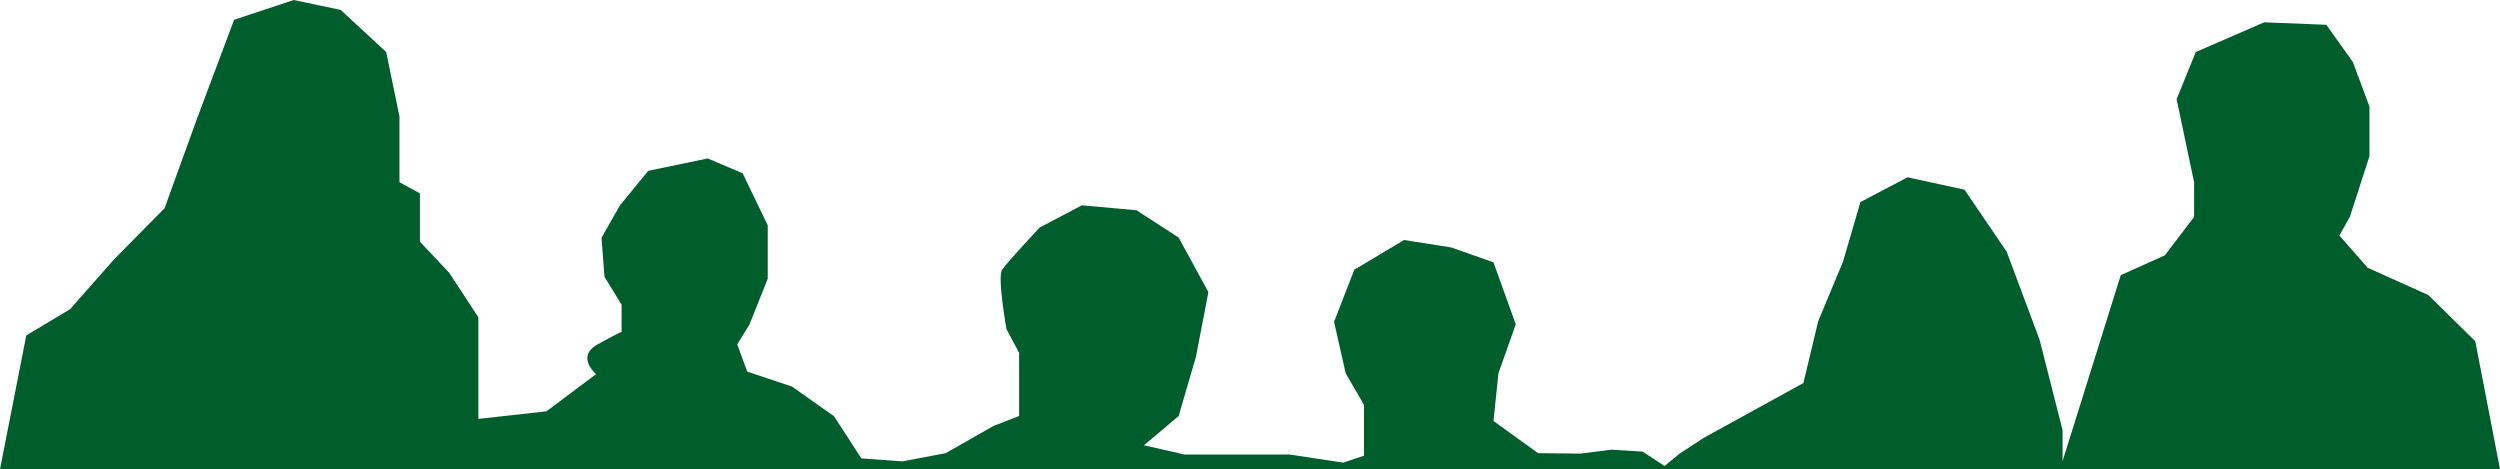 <?xml version="1.0" encoding="utf-8"?>
<!-- Generator: Adobe Illustrator 15.1.0, SVG Export Plug-In . SVG Version: 6.00 Build 0)  -->
<!DOCTYPE svg PUBLIC "-//W3C//DTD SVG 1.1//EN" "http://www.w3.org/Graphics/SVG/1.1/DTD/svg11.dtd">
<svg version="1.1" id="Calque_1" xmlns="http://www.w3.org/2000/svg" xmlns:xlink="http://www.w3.org/1999/xlink" x="0px" y="0px"
	 width="855.33px" height="160.52px" viewBox="-33.669 0 855.33 160.52" enable-background="new -33.669 0 855.33 160.52"
	 xml:space="preserve">
<path fill="#005E2D" d="M-24.669,114.76l15-9l15-17l17.304-17.513l11.052-30.535L46.422,6.785L66.785,0l16.118,3.393l15.562,14.418
	L103,39.863v22.479l7,3.815v16.54l10,10.602l10,15.266v34.752l23.315-2.6l16.958-12.723c0,0-7.086-5.938,0.547-10.179
	c7.634-4.239,8.179-4.239,8.179-4.239v-9.329l-5.85-9.541l-1.018-13.36l6.277-11.026l9.713-11.875l20.334-4.239l11.968,5.089
	L229,77.105v18.236l-6.253,15.688l-4.187,6.785l3.42,9.329l15.28,5.09l14.426,10.18l9.334,14.418l13.98,1.021l14.86-2.795
	l16.386-9.329l8.754-3.395v-21.626l-4.3-8.06c0,0-3.211-17.812-1.515-20.355c1.697-2.545,12.814-14.419,12.814-14.419l14.464-7.634
	l18.683,1.696l14.43,9.33l10.184,18.659l-4.238,22.052l-5.935,20.355l-11.874,10.012l13.954,3.174h36l18.224,2.765l7.109-2.378
	V138.52l-6.262-10.812l-3.979-17.602l6.916-17.812l17.029-10.178l16.146,2.544l14.438,5.089l7.641,21.205l-5.934,16.753
	l-1.693,16.325l15.268,11.025l14.432,0.129l10.666-1.334l10.666,0.667l7.494,4.91l5.174-4.243l8.396-5.47l16.965-9.329l16.963-9.33
	l5.09-21.204l8.48-20.356l5.938-20.354l16.115-8.481l19.508,4.239l14.42,21.206l11.258,30.109L672,147.173v10.603l19.912-63.63
	L707,87.361l10-13.146V62.342l-5.98-28.415l6.551-16.116l23.42-10.178l21.252,0.85l9.076,12.723L777,36.471v16.965l-6.719,20.779
	l-3.572,6.361l9.664,11.024l20.734,9.331l16.094,15.812l8.459,43.773h-855.33L-24.669,114.76z"/>
</svg>
